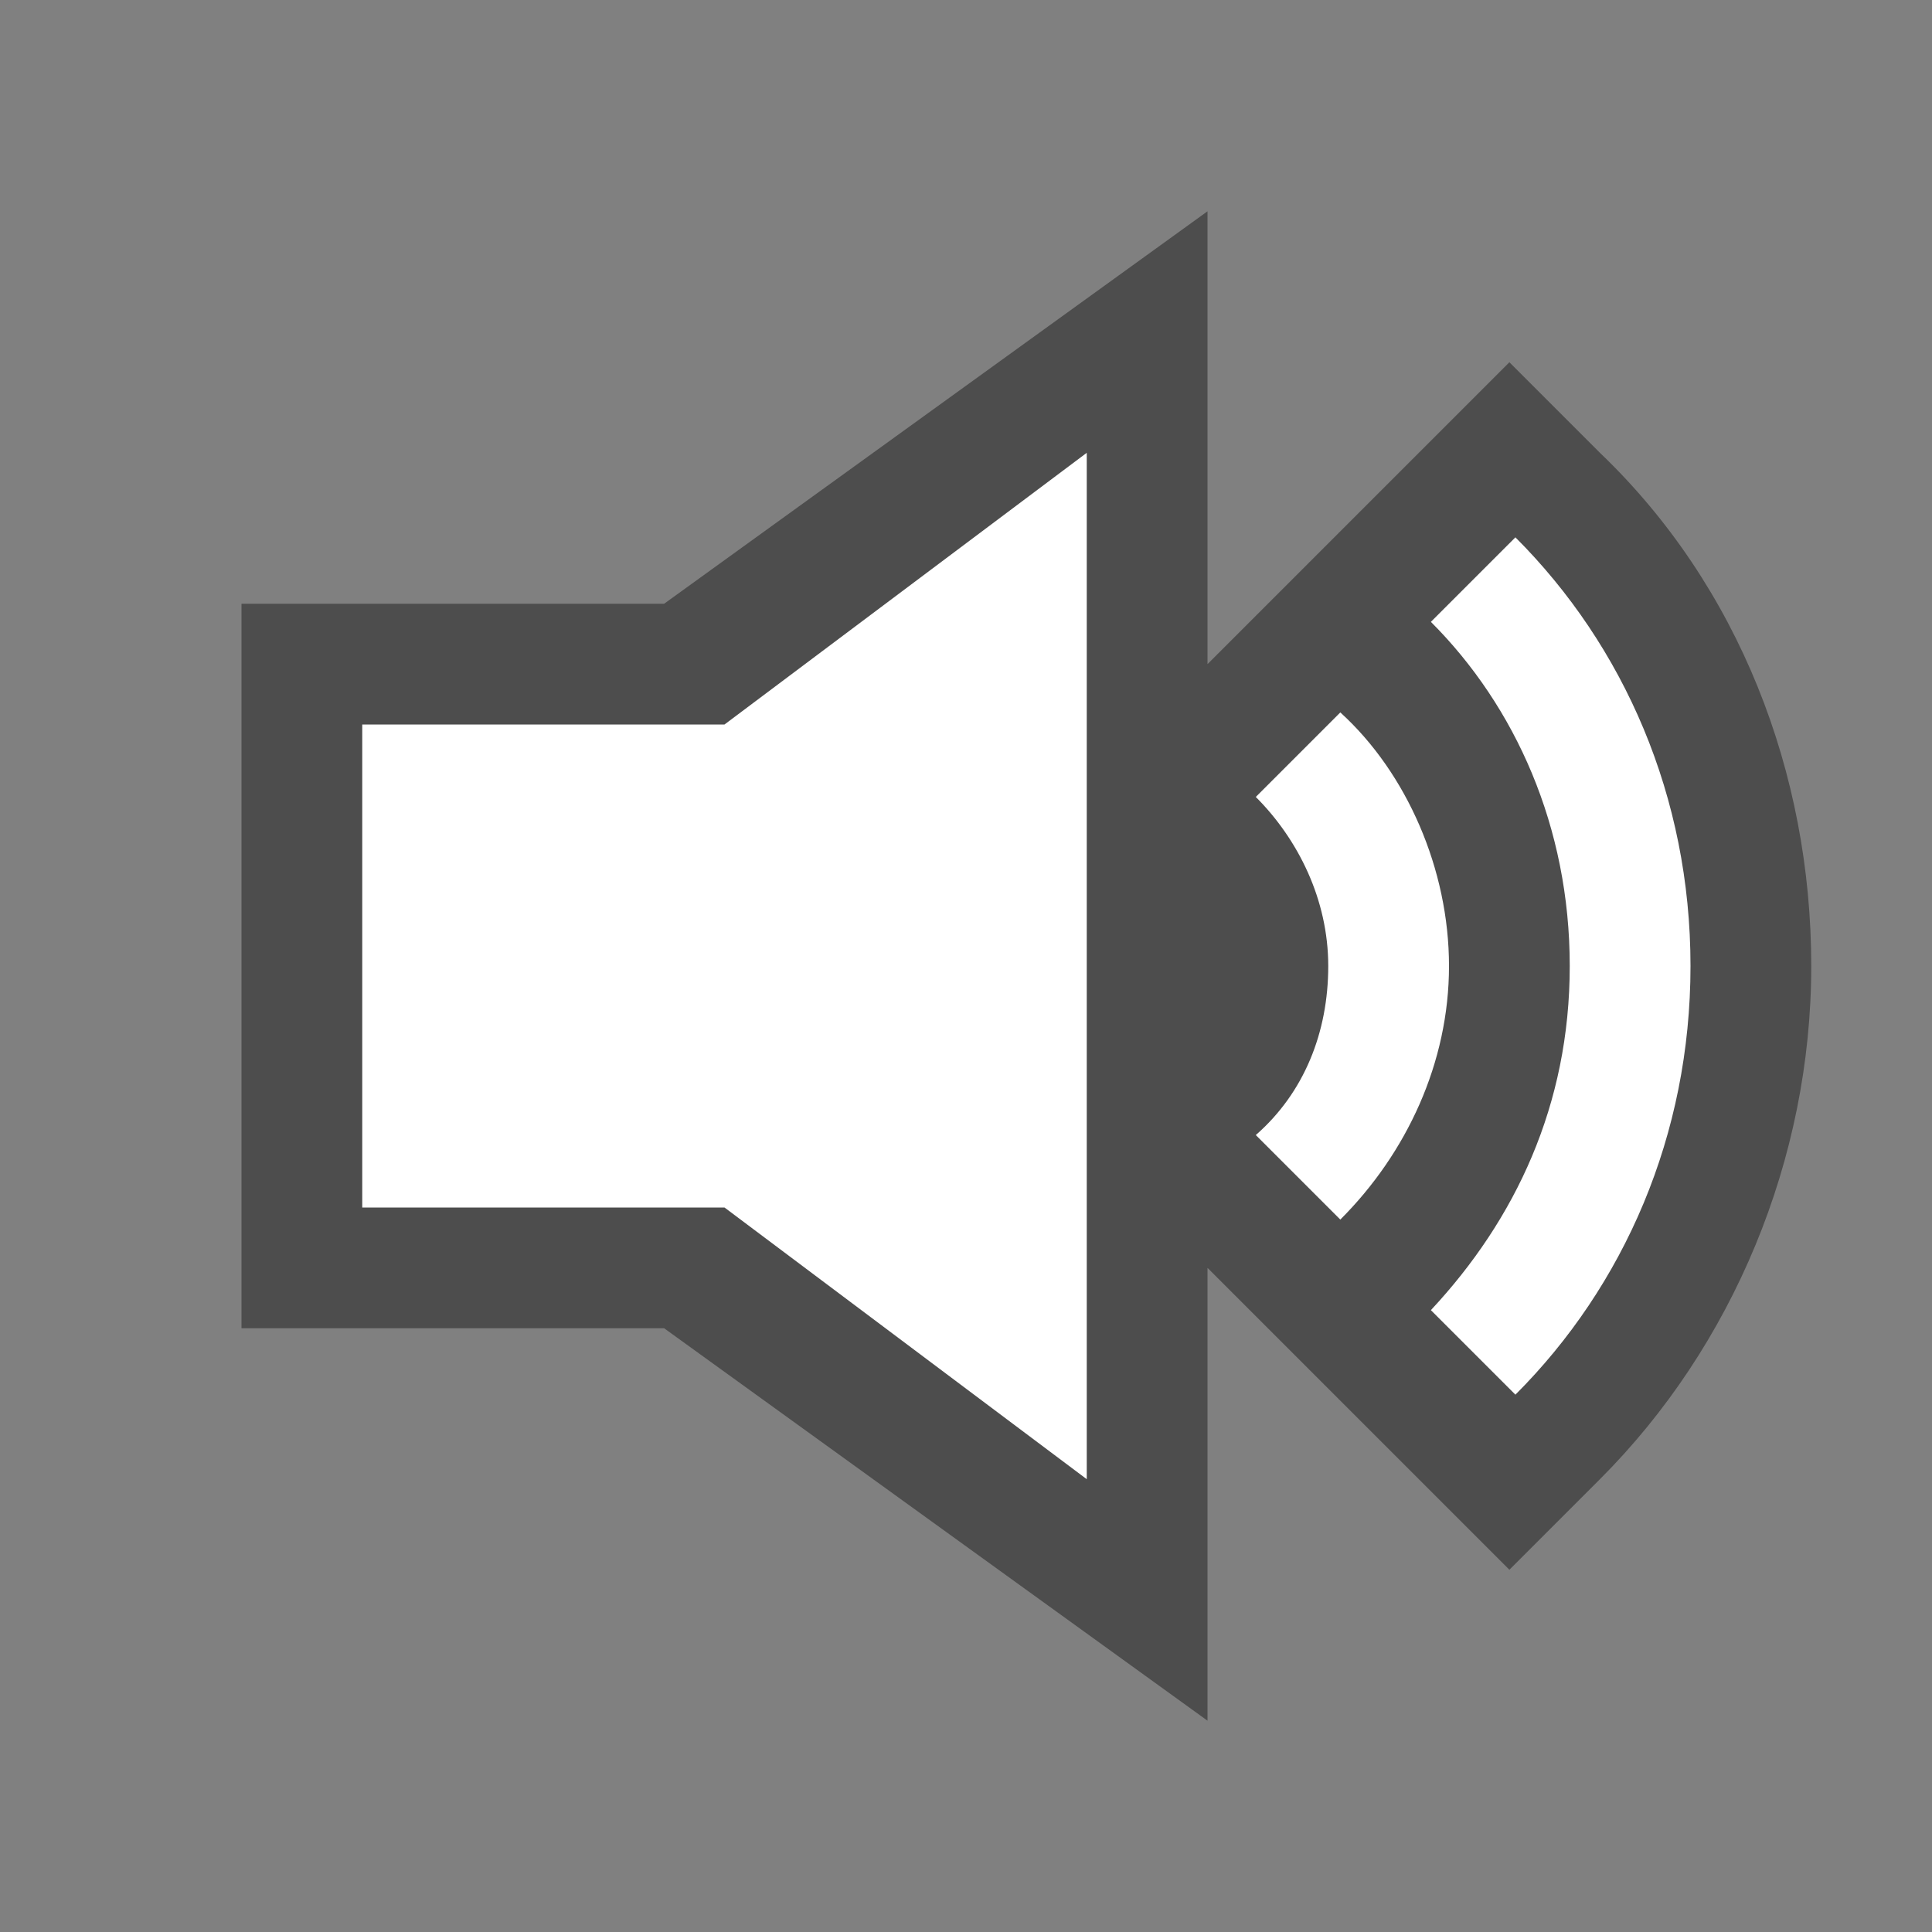 <?xml version="1.0" encoding="UTF-8"?>
<svg xmlns="http://www.w3.org/2000/svg" viewBox="0 0 32 32" height="32px" width="32px">
    <rect x="0" y="0" width="32" height="32" fill="#808080" stroke="none"/>
    <path d="M26.5 7.5L25 6l-5 5V3.5L11 10H4v12h7l9 6.5V21l5 5 1.5-1.5c2.2-2.2 3.5-5.3 3.5-8.5s-1.2-6.3-3.5-8.5z" opacity=".4"></path>
    <path d="M18 7.5L12 12H6v8h6l6 4.5v-17zm4.2 4.3l-1.4 1.4c.7.7 1.2 1.7 1.2 2.8s-.4 2.1-1.2 2.8l1.4 1.4c1.1-1.1 1.8-2.6 1.8-4.2s-.7-3.2-1.8-4.2zm2.9-2.9l-1.4 1.4c1.4 1.4 2.3 3.4 2.3 5.7s-.9 4.2-2.3 5.7l1.4 1.4c1.8-1.8 2.9-4.3 2.9-7.1s-1.1-5.3-2.9-7.1z" fill="#fff"></path>
</svg>
